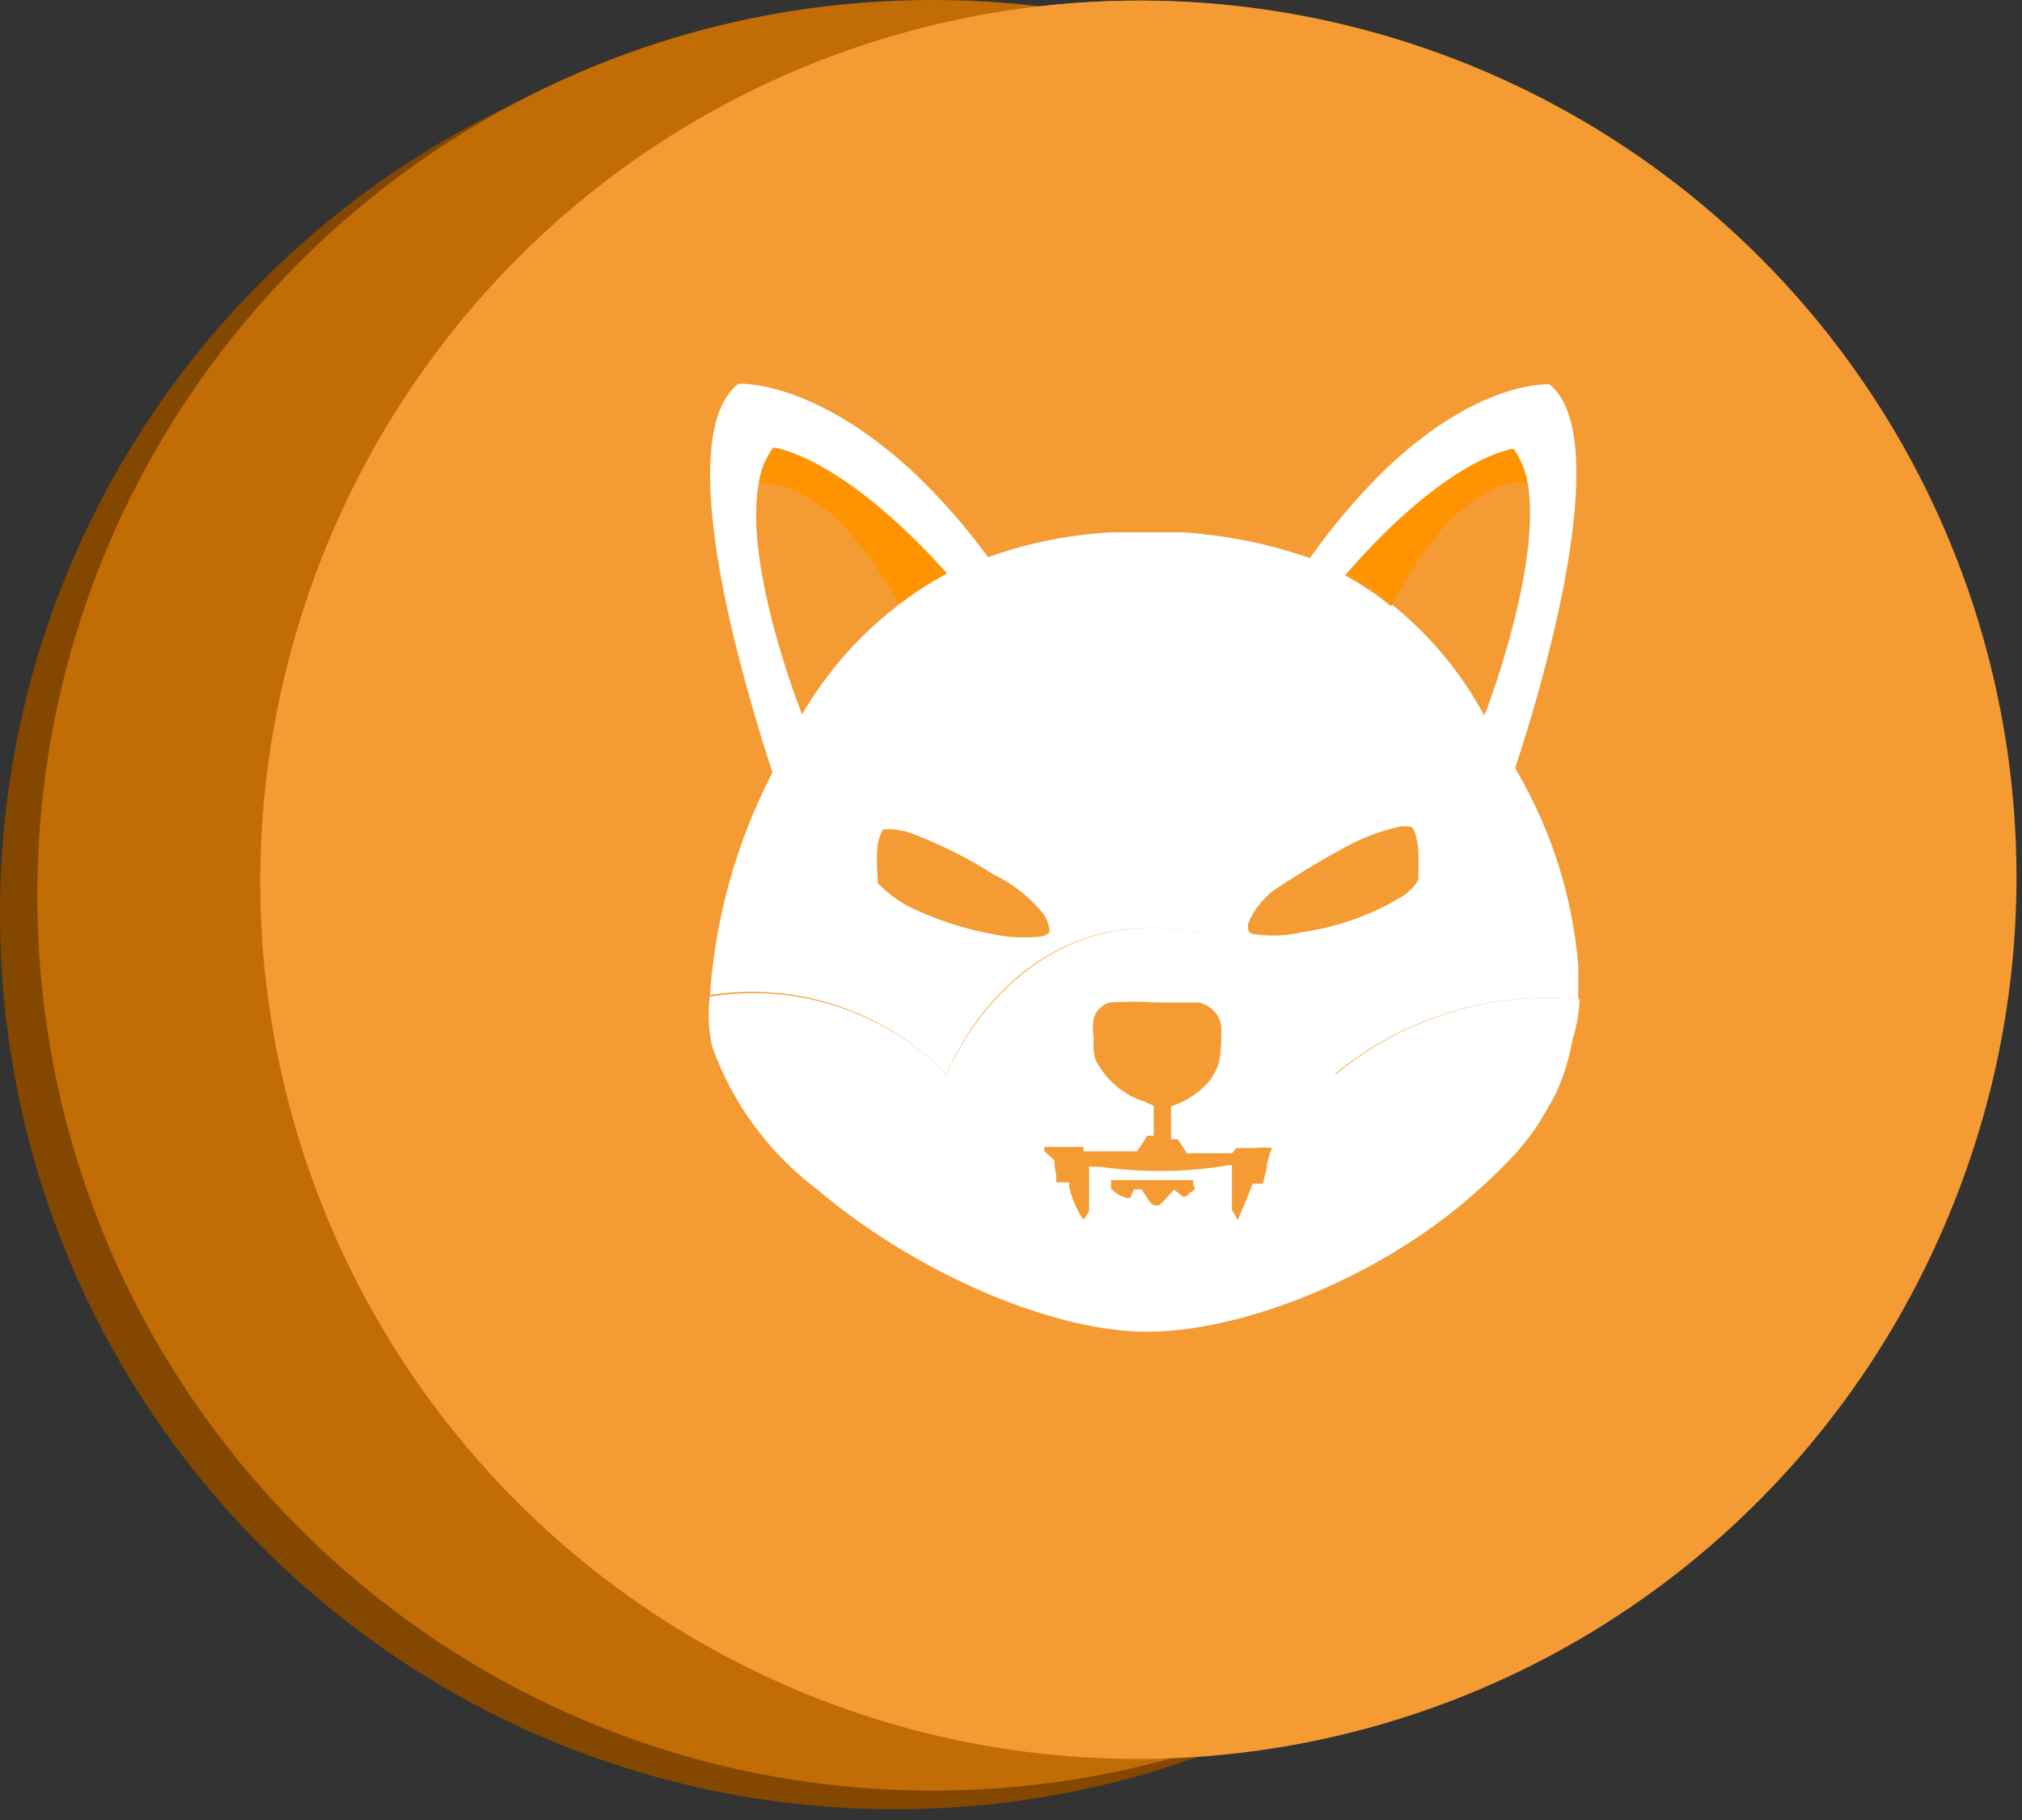 <svg xmlns="http://www.w3.org/2000/svg" xmlns:xlink="http://www.w3.org/1999/xlink" viewBox="0 0 90 81">
  <rect x="0" y="0" width="90" height="81" fill="#333333" stroke="none"/>
  <g>
    <path d="M 0 40.676 C 0 18.67 17.839 0.831 39.845 0.831 C 61.851 0.831 79.69 18.67 79.69 40.676 C 79.69 62.682 61.851 80.521 39.845 80.521 C 17.839 80.521 0 62.682 0 40.676 Z" fill="rgb(132,71,0)" />
    <path d="M 1.662 39.845 C 1.662 17.839 19.501 0 41.507 0 C 63.513 0 81.352 17.839 81.352 39.845 C 81.352 61.851 63.513 79.69 41.507 79.69 C 19.501 79.69 1.662 61.851 1.662 39.845 Z" fill="rgb(194,108,6)" />
    <g transform="translate(11.583 0)">
      <rect x="0.048" y="0" width="78.094" height="78.093" fill="transparent" />
      <path d="M 76.972 48.494 C 73.657 62.079 63.33 72.854 49.898 76.742 C 36.466 80.63 21.981 77.038 11.922 67.324 C 1.863 57.611 -2.232 43.259 1.185 29.7 C 6.44 8.847 27.568 -3.83 48.44 1.346 C 69.313 6.522 82.069 27.603 76.972 48.494 Z" fill="rgb(244,155,51)" />
      <path d="M 39.089 78.081 C 35.904 78.058 32.733 77.649 29.646 76.861 C 8.785 71.617 -3.905 50.488 1.268 29.609 C 5.093 14.294 17.763 2.789 33.375 0.455 C 48.986 -1.878 64.467 5.419 72.603 18.946 C 77.98 27.902 79.544 38.64 76.944 48.758 C 74.344 58.876 67.797 67.529 58.768 72.783 C 52.793 76.261 46.002 78.089 39.089 78.082 Z M 39.089 7.32 C 24.531 7.331 11.849 17.251 8.333 31.379 C 4.615 48.166 14.948 64.859 31.632 69.017 C 48.316 73.175 65.275 63.284 69.87 46.715 C 74.103 29.718 63.758 12.508 46.763 8.27 C 44.253 7.645 41.676 7.326 39.089 7.319 Z" fill="rgb(244,155,51)" />
      <path d="M 75.8 25.779 L 0.55 45.311 C -2.667 25.419 9.782 6.347 29.287 1.287 C 48.792 -3.772 68.943 6.843 75.8 25.791 Z" fill="rgb(244,155,51)" />
      <path d="M 69.857 46.727 C 67.151 57.763 58.748 66.509 47.829 69.653 C 36.91 72.798 25.142 69.862 16.981 61.957 C 8.819 54.051 5.509 42.383 8.304 31.369 C 12.602 14.438 29.78 4.167 46.729 8.396 C 63.678 12.625 74.017 29.761 69.857 46.727 Z" fill="rgb(244,155,51)" />
      <path d="M 49.812 21.059 C 48.641 22.215 47.58 23.477 46.641 24.828 L 46.336 24.731 C 44.618 24.161 42.835 23.813 41.029 23.694 L 37.795 23.694 C 35.999 23.79 34.224 24.139 32.525 24.731 L 32.33 24.804 C 31.352 23.465 30.258 22.216 29.06 21.07 C 35.475 17.779 43.071 17.725 49.532 20.924 L 49.813 21.059 Z M 60.573 47.435 C 59.705 49.932 58.386 52.247 56.682 54.267 C 55.754 55.351 54.733 56.351 53.631 57.257 C 51.057 59.328 48.058 60.807 44.847 61.588 C 41.299 62.442 37.598 62.442 34.049 61.588 C 30.839 60.807 27.84 59.328 25.266 57.257 C 24.167 56.351 23.151 55.351 22.228 54.267 C 17.327 48.474 15.852 40.523 18.348 33.357 C 18.825 32.028 19.421 30.746 20.13 29.525 C 20.459 28.964 20.861 28.306 21.057 28.085 C 21.558 30.215 22.156 32.319 22.85 34.394 C 22.826 34.448 22.798 34.502 22.765 34.551 C 21.218 37.59 20.301 40.91 20.068 44.311 L 20.068 44.446 C 19.996 45.156 20.042 45.873 20.203 46.569 C 21.106 49.078 22.722 51.27 24.851 52.877 C 28.975 56.378 34.611 58.916 38.808 59.196 C 43.225 59.501 49.788 56.914 54.083 53.096 C 54.746 52.516 55.373 51.897 55.961 51.242 C 56.338 50.813 56.681 50.356 56.986 49.875 C 57.01 49.819 57.039 49.767 57.071 49.717 C 57.182 49.558 57.596 48.813 57.657 48.692 C 58.018 47.916 58.273 47.095 58.413 46.251 C 58.474 45.848 58.498 45.44 58.487 45.032 C 58.484 44.979 58.484 44.926 58.487 44.874 L 58.487 44.312 C 58.487 44.092 58.487 43.678 58.414 43.349 C 58.174 40.366 57.274 37.473 55.779 34.881 L 55.839 34.161 L 55.839 34.1 C 56.047 33.454 56.937 30.757 57.633 27.658 L 57.742 27.793 C 57.925 28.036 58.401 28.769 58.621 29.111 C 59.598 30.71 60.365 32.428 60.903 34.222 C 62.172 38.54 62.061 43.147 60.585 47.399 Z" fill="rgb(244,155,51)"></path><path d="M 51.545 39.126 C 51.372 39.401 51.143 39.638 50.874 39.821 C 49.515 40.675 47.995 41.24 46.408 41.48 C 45.662 41.666 44.884 41.691 44.127 41.553 C 43.969 41.48 43.969 41.37 43.969 41.126 C 44.235 40.451 44.71 39.879 45.323 39.491 C 45.701 39.223 47.226 38.272 47.933 37.905 C 48.789 37.393 49.719 37.019 50.691 36.795 C 50.864 36.764 51.042 36.764 51.215 36.795 C 51.337 36.795 51.472 37.211 51.532 37.662 C 51.567 38.149 51.571 38.638 51.545 39.126 Z M 35.16 41.479 C 35.16 41.565 34.916 41.65 34.672 41.687 C 34.217 41.728 33.76 41.728 33.305 41.687 C 31.856 41.496 30.445 41.084 29.121 40.467 C 28.59 40.229 28.104 39.903 27.681 39.503 L 27.486 39.308 L 27.486 39.039 C 27.435 38.561 27.435 38.078 27.486 37.6 C 27.521 37.384 27.595 37.178 27.706 36.99 C 27.706 36.917 27.706 36.917 28.01 36.917 C 28.344 36.922 28.674 36.983 28.987 37.099 C 30.266 37.582 31.492 38.196 32.647 38.93 C 33.463 39.328 34.186 39.894 34.77 40.589 C 34.992 40.842 35.117 41.166 35.124 41.503 Z M 45.005 51.166 L 44.822 51.911 C 44.713 52.313 44.639 52.63 44.639 52.642 L 44.188 52.642 L 43.883 53.374 C 43.712 53.765 43.566 54.13 43.541 54.192 L 43.541 54.289 L 43.395 54.058 L 43.249 53.814 L 43.249 51.837 L 43.188 51.837 C 43.066 51.837 42.224 51.984 41.858 52.02 C 40.339 52.171 38.807 52.138 37.295 51.923 L 36.831 51.923 L 36.831 53.911 L 36.71 54.094 L 36.587 54.277 C 36.587 54.277 36.502 54.192 36.331 53.875 C 36.165 53.535 36.034 53.18 35.94 52.814 L 35.94 52.618 L 35.429 52.618 L 35.429 52.362 C 35.429 52.215 35.429 52.057 35.343 51.898 L 35.343 51.666 L 35.16 51.508 L 34.903 51.239 C 34.888 51.204 34.888 51.164 34.903 51.13 L 34.903 51.044 L 36.648 51.044 L 36.648 51.239 L 38.991 51.239 L 39.21 50.898 L 39.443 50.544 L 39.735 50.544 L 39.735 49.215 L 39.356 49.044 C 38.382 48.742 37.577 48.048 37.137 47.128 C 37.075 46.982 37.075 46.92 37.063 46.226 C 37.012 45.927 37.012 45.621 37.063 45.322 C 37.166 44.979 37.438 44.712 37.783 44.615 C 38.473 44.569 39.166 44.569 39.857 44.615 L 41.796 44.615 L 42.004 44.713 C 42.212 44.802 42.393 44.945 42.529 45.127 C 42.707 45.36 42.787 45.654 42.749 45.945 C 42.762 46.395 42.725 46.845 42.639 47.286 C 42.547 47.57 42.411 47.838 42.236 48.08 C 41.822 48.577 41.283 48.956 40.674 49.177 L 40.516 49.239 L 40.516 50.703 L 40.821 50.703 L 41.029 51.007 L 41.223 51.325 L 43.176 51.325 C 43.236 51.325 43.249 51.325 43.322 51.215 L 43.407 51.093 L 44.2 51.093 C 44.46 51.066 44.721 51.066 44.981 51.093 L 45.006 51.166 Z" fill="rgb(244,155,51)"></path><path d="M 41.333 53.107 C 41.198 53.18 41.114 53.217 41.089 53.204 L 40.869 53.033 L 40.687 52.887 L 40.491 53.094 C 40.064 53.558 40.052 53.57 39.93 53.582 C 39.808 53.595 39.685 53.582 39.454 53.217 L 39.234 52.875 L 38.893 52.875 L 38.796 53.058 L 38.71 53.253 L 38.551 53.253 L 38.173 53.107 L 37.868 52.912 L 37.868 52.521 L 41.528 52.521 L 41.528 52.704 C 41.528 52.923 41.528 52.923 41.236 53.094 Z" fill="rgb(244,155,51)"></path><path d="M 58.718 44.629 C 58.723 44.576 58.723 44.523 58.718 44.471 C 54.796 44.099 50.888 45.307 47.86 47.826 C 47.86 47.826 46.408 41.286 39.747 41.286 C 33.086 41.286 30.549 47.825 30.549 47.825 C 27.81 45.012 23.868 43.718 19.995 44.36 L 19.995 44.494 C 19.916 45.204 19.962 45.923 20.129 46.618 C 21.033 49.127 22.648 51.319 24.777 52.925 C 28.901 56.427 34.537 58.965 38.734 59.245 C 43.151 59.55 49.715 56.963 54.009 53.144 C 54.696 52.548 55.348 51.913 55.961 51.242 C 56.338 50.813 56.68 50.356 56.986 49.875 C 57.01 49.819 57.038 49.767 57.071 49.716 C 57.181 49.558 57.596 48.813 57.657 48.691 C 58.017 47.916 58.272 47.095 58.413 46.251 C 58.582 45.725 58.685 45.18 58.719 44.629 Z M 41.333 53.169 C 41.199 53.242 41.114 53.279 41.089 53.266 C 41.008 53.22 40.935 53.162 40.869 53.096 L 40.674 52.949 L 40.479 53.157 C 40.063 53.62 40.052 53.633 39.918 53.644 C 39.783 53.657 39.685 53.644 39.454 53.279 C 39.222 52.913 39.222 52.937 39.222 52.937 L 38.893 52.937 L 38.807 53.12 L 38.723 53.315 L 38.564 53.315 L 38.185 53.168 L 37.869 52.912 L 37.869 52.521 L 41.528 52.521 L 41.528 52.704 C 41.638 52.937 41.638 52.937 41.333 53.107 L 41.333 53.168 Z M 44.81 51.949 L 44.627 52.681 L 44.176 52.681 L 43.883 53.413 C 43.712 53.803 43.566 54.169 43.542 54.23 L 43.542 54.328 L 43.395 54.096 L 43.249 53.852 L 43.249 51.839 C 42.809 51.912 42.358 51.974 41.919 52.022 C 40.396 52.173 38.859 52.14 37.343 51.925 L 36.892 51.925 L 36.892 53.914 L 36.77 54.096 L 36.648 54.279 C 36.648 54.279 36.551 54.194 36.392 53.876 C 36.221 53.539 36.09 53.183 36.002 52.815 L 36.002 52.62 L 35.429 52.62 L 35.429 52.339 L 35.355 51.876 L 35.355 51.644 L 35.184 51.486 L 34.903 51.241 C 34.888 51.206 34.888 51.166 34.903 51.131 L 34.903 51.046 L 36.648 51.046 L 36.648 51.241 L 39.027 51.241 L 39.259 50.9 L 39.479 50.546 L 39.771 50.546 L 39.771 49.216 L 39.393 49.045 C 38.419 48.738 37.613 48.046 37.161 47.129 C 37.094 46.834 37.074 46.529 37.099 46.227 C 37.049 45.928 37.049 45.623 37.099 45.324 C 37.199 44.978 37.472 44.71 37.82 44.616 C 38.51 44.571 39.203 44.571 39.893 44.616 L 41.821 44.616 L 42.041 44.714 C 42.248 44.805 42.43 44.947 42.565 45.13 C 42.729 45.368 42.803 45.658 42.773 45.946 C 42.787 46.396 42.755 46.846 42.675 47.288 C 42.578 47.571 42.443 47.836 42.273 48.081 C 41.854 48.575 41.317 48.953 40.711 49.18 L 40.54 49.24 L 40.54 50.704 L 40.845 50.704 L 41.053 51.022 L 41.247 51.327 L 43.187 51.327 C 43.26 51.327 43.273 51.327 43.346 51.217 L 43.431 51.095 L 44.225 51.095 C 44.492 51.062 44.762 51.062 45.03 51.095 C 44.94 51.33 44.867 51.57 44.81 51.815 Z" fill="rgb(255,255,255)"></path><path d="M 58.666 43.921 L 58.666 42.957 C 58.415 39.977 57.516 37.087 56.031 34.49 C 55.974 34.395 55.921 34.297 55.872 34.197 C 55.869 34.177 55.869 34.156 55.872 34.136 C 56.574 32.018 57.176 29.868 57.678 27.694 C 58.63 23.498 59.227 18.58 57.385 17.105 C 57.385 17.105 54.177 16.872 49.894 21.069 C 48.73 22.232 47.669 23.494 46.722 24.84 L 46.405 24.73 C 44.683 24.16 42.895 23.812 41.085 23.693 L 37.865 23.693 C 36.068 23.789 34.294 24.138 32.595 24.73 L 32.399 24.803 C 31.422 23.464 30.328 22.215 29.13 21.069 C 24.603 16.849 21.284 17.08 21.284 17.08 C 19.321 18.593 19.992 23.73 21.004 28.06 C 21.516 30.186 22.114 32.291 22.797 34.368 C 22.778 34.423 22.754 34.476 22.724 34.526 C 21.174 37.564 20.253 40.884 20.016 44.286 C 23.893 43.676 27.824 44.997 30.545 47.825 C 30.545 47.825 32.984 41.286 39.707 41.286 C 46.43 41.286 47.808 47.825 47.808 47.825 C 50.839 45.309 54.745 44.103 58.666 44.47 Z M 24.115 31.721 C 24.115 31.721 21.516 25.218 22.188 21.509 C 22.267 20.931 22.489 20.381 22.834 19.911 C 22.834 19.911 25.786 20.204 30.533 25.486 C 29.788 25.878 29.081 26.34 28.423 26.865 C 26.686 28.196 25.227 29.854 24.127 31.745 L 24.115 31.72 Z M 35.156 41.481 C 35.022 41.604 34.85 41.677 34.668 41.689 C 34.214 41.729 33.756 41.729 33.302 41.689 C 31.854 41.492 30.444 41.08 29.117 40.467 C 28.588 40.221 28.102 39.892 27.677 39.492 L 27.483 39.297 L 27.483 39.028 C 27.437 38.55 27.437 38.068 27.483 37.589 C 27.519 37.376 27.589 37.17 27.691 36.979 C 27.691 36.906 27.691 36.906 27.995 36.906 C 28.332 36.91 28.667 36.972 28.983 37.089 C 30.264 37.569 31.491 38.182 32.643 38.919 C 33.464 39.315 34.191 39.88 34.778 40.578 C 35.001 40.831 35.126 41.156 35.132 41.493 L 35.157 41.481 Z M 51.542 39.175 C 51.368 39.45 51.14 39.687 50.87 39.87 C 49.508 40.707 47.988 41.255 46.405 41.481 C 45.657 41.66 44.881 41.685 44.123 41.554 C 43.966 41.481 43.966 41.371 43.966 41.127 C 44.232 40.452 44.706 39.879 45.32 39.492 C 45.698 39.224 47.222 38.272 47.93 37.906 C 48.785 37.394 49.716 37.019 50.687 36.796 C 50.861 36.765 51.038 36.765 51.212 36.796 C 51.334 36.796 51.468 37.211 51.529 37.662 C 51.564 38.149 51.568 38.638 51.542 39.126 L 51.542 39.176 Z M 50.321 26.975 C 49.687 26.455 49.005 25.998 48.284 25.608 C 52.883 20.313 55.726 20.02 55.726 20.02 C 56.049 20.5 56.261 21.046 56.348 21.619 C 56.995 25.279 54.482 31.842 54.482 31.842 C 53.457 29.943 52.064 28.267 50.383 26.914 Z" fill="rgb(255,255,255)"></path><path d="M 56.412 21.545 C 55.862 21.472 53.3 21.46 50.384 26.913 C 49.748 26.397 49.066 25.939 48.347 25.547 C 52.946 20.252 55.789 19.971 55.789 19.971 C 56.118 20.445 56.335 20.987 56.423 21.558 Z" fill="rgb(255,147,0)"></path><path d="M 54.546 31.72 C 53.498 29.836 52.089 28.178 50.398 26.84 C 53.302 21.387 55.863 21.398 56.413 21.472 C 57.06 25.193 54.546 31.696 54.546 31.696 L 54.546 31.721 Z" fill="rgb(244,155,51)"></path><path d="M 30.552 25.537 C 29.807 25.927 29.101 26.384 28.441 26.902 C 25.428 21.449 22.78 21.461 22.207 21.535 C 22.288 20.961 22.51 20.415 22.853 19.948 C 22.853 19.948 25.818 20.229 30.563 25.524 L 30.552 25.536 Z" fill="rgb(255,147,0)"></path><path d="M 28.425 26.913 C 26.682 28.24 25.218 29.899 24.118 31.793 C 24.118 31.793 21.52 25.291 22.191 21.57 C 22.752 21.496 25.412 21.484 28.425 26.937 Z" fill="rgb(244,155,51)"></path><path d="M 47.505 35.381 C 47.505 35.381 45.284 35.514 45.552 33.782 C 45.764 32.591 46.864 31.768 48.066 31.904 C 48.554 31.977 50.506 32.672 50.152 34.124 C 49.799 35.576 49.31 35.345 49.03 35.345 C 48.522 35.381 48.012 35.381 47.505 35.345 L 47.505 35.38 Z M 31.084 35.381 C 31.084 35.381 28.863 35.514 29.144 33.782 C 29.348 32.619 30.407 31.804 31.584 31.904 C 32.071 31.977 34.024 32.672 33.669 34.124 C 33.316 35.576 32.84 35.345 32.56 35.345 C 32.069 35.391 31.576 35.403 31.084 35.38 Z" fill="rgb(255,255,255)"></path>
    </g>
  </g>
</svg>
